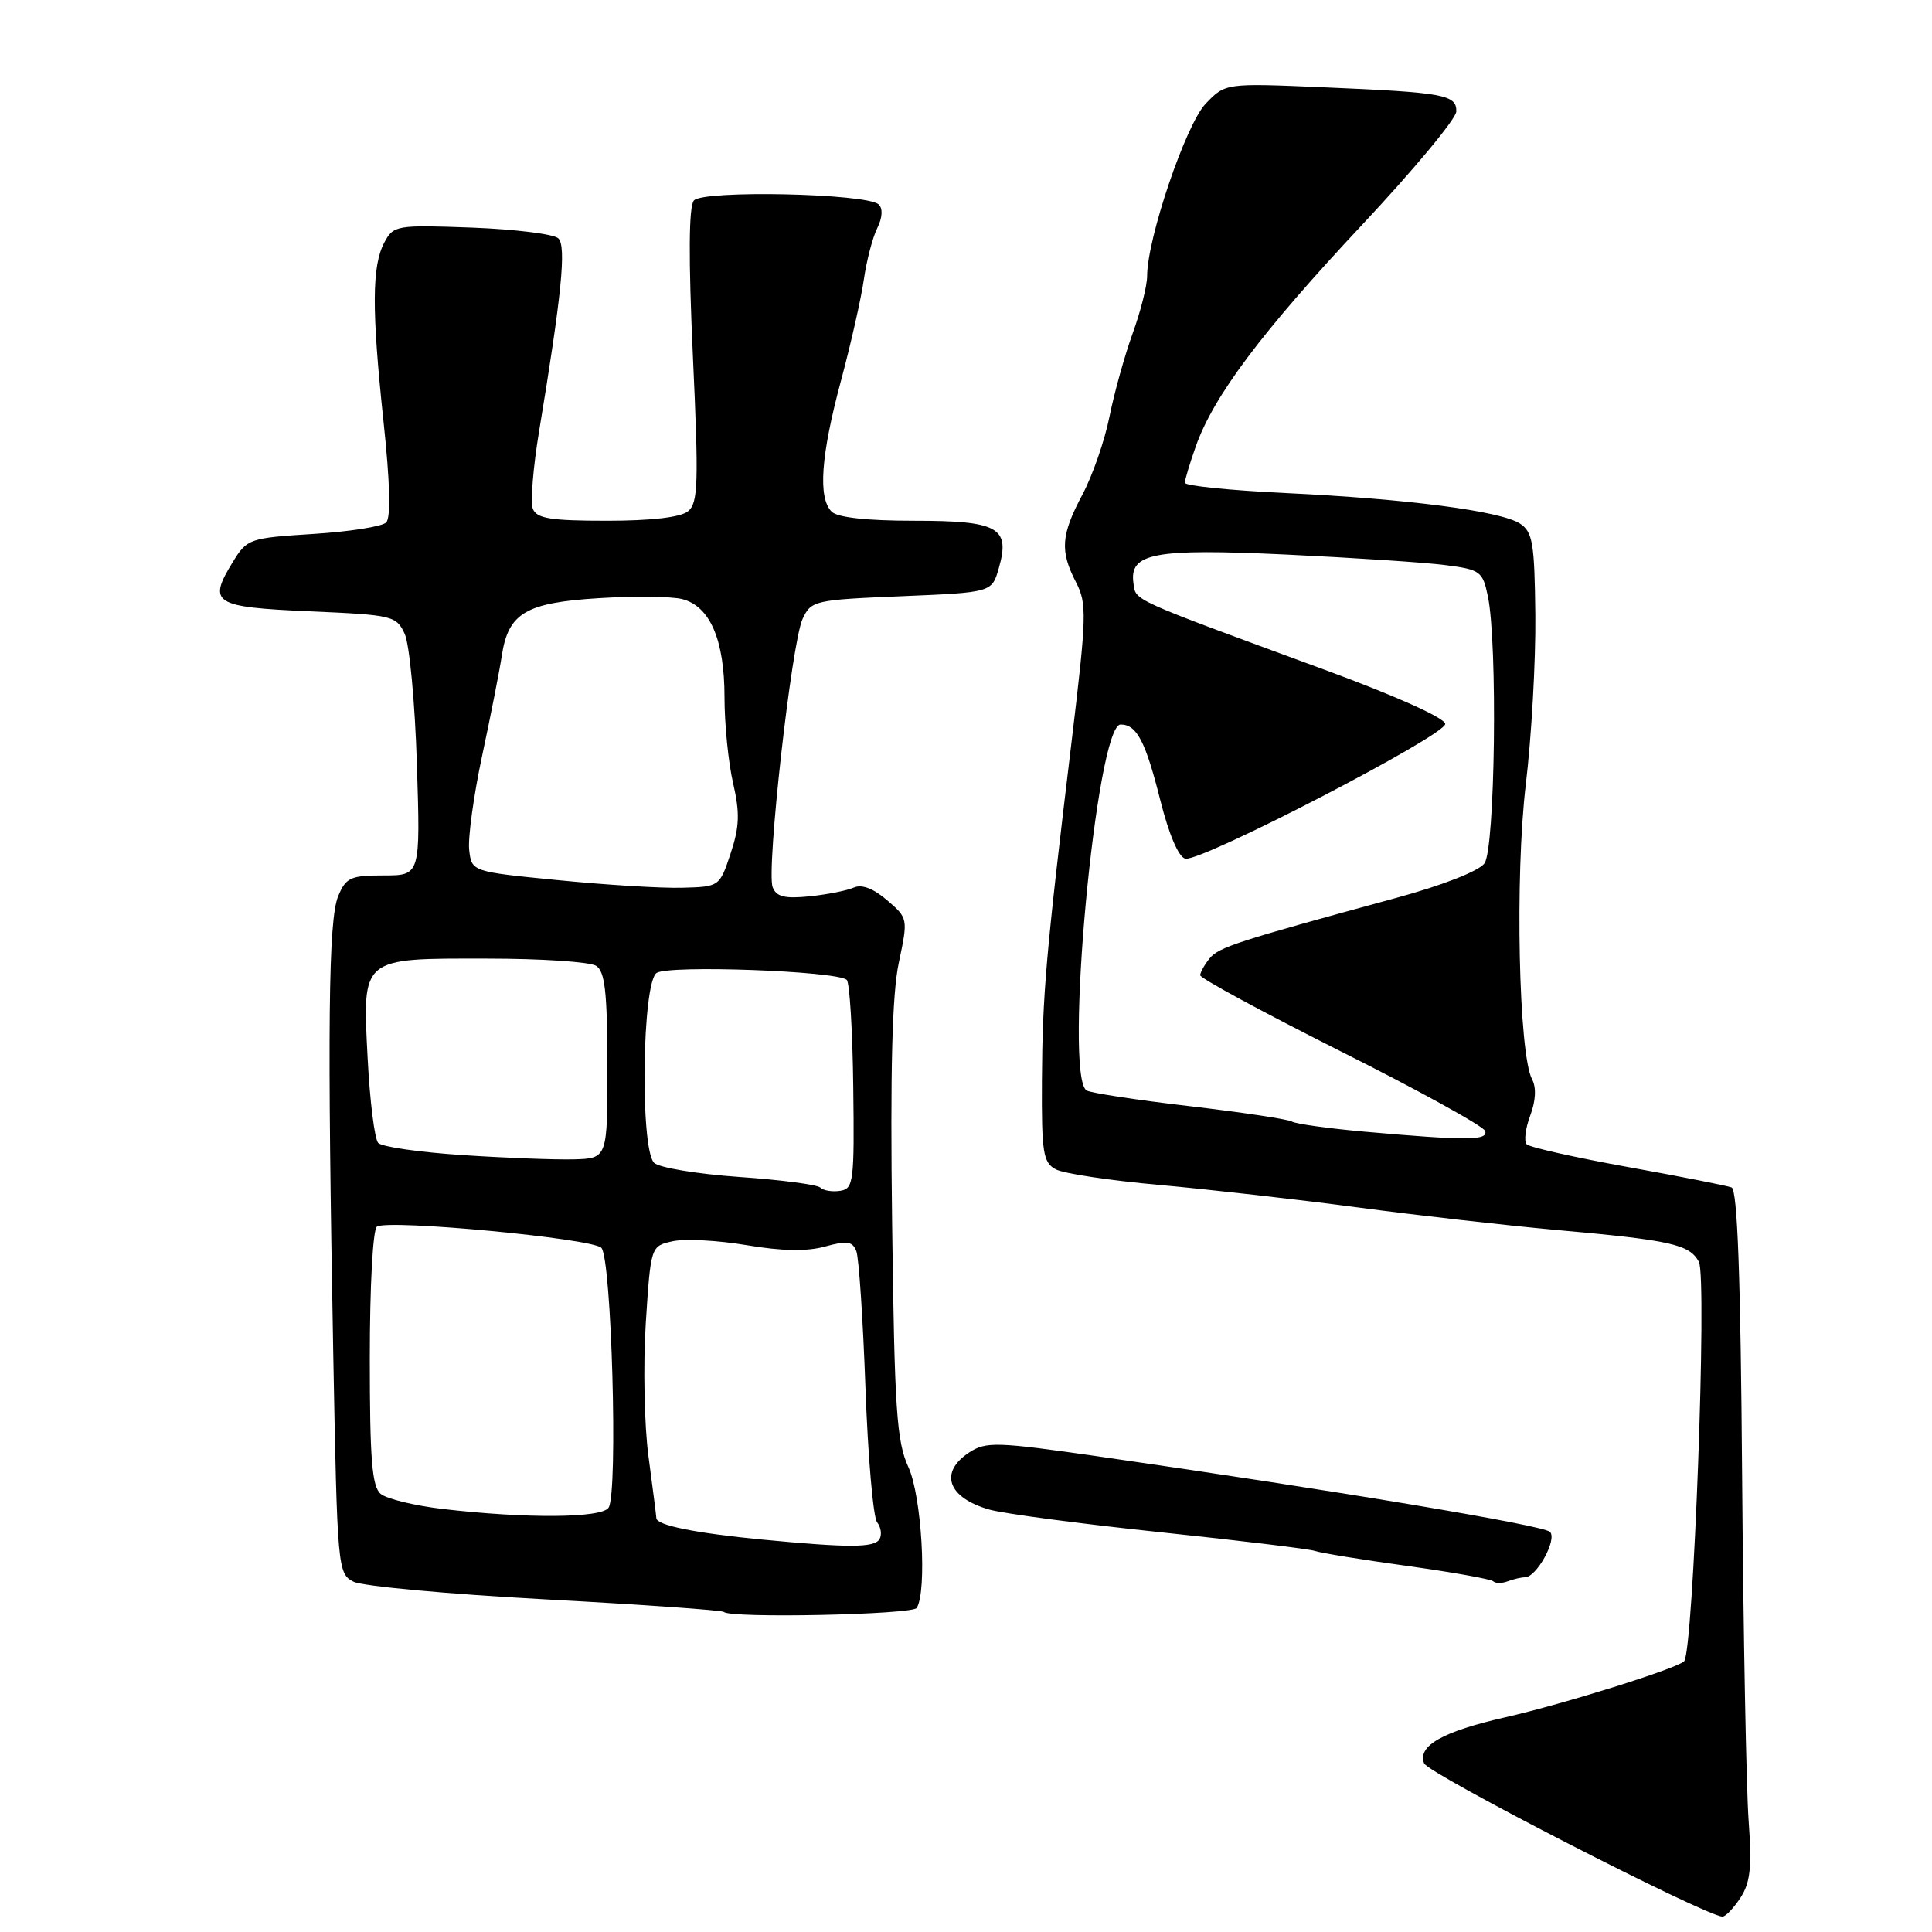<?xml version="1.0" encoding="UTF-8" standalone="no"?>
<!DOCTYPE svg PUBLIC "-//W3C//DTD SVG 1.1//EN" "http://www.w3.org/Graphics/SVG/1.1/DTD/svg11.dtd" >
<svg xmlns="http://www.w3.org/2000/svg" xmlns:xlink="http://www.w3.org/1999/xlink" version="1.1" viewBox="0 0 256 256">
 <g >
 <path fill="currentColor"
d=" M 230.61 251.48 C 231.93 249.46 232.15 247.42 231.70 241.23 C 231.39 236.98 231.00 216.46 230.84 195.63 C 230.64 169.04 230.22 157.64 229.44 157.34 C 228.83 157.11 222.63 155.88 215.67 154.63 C 208.70 153.37 202.69 152.02 202.30 151.63 C 201.91 151.24 202.12 149.53 202.76 147.83 C 203.50 145.85 203.59 144.11 203.01 143.02 C 201.23 139.70 200.73 116.06 202.17 104.00 C 202.93 97.67 203.50 87.58 203.44 81.56 C 203.34 71.97 203.09 70.48 201.41 69.38 C 198.85 67.71 186.50 66.10 170.31 65.33 C 162.99 64.98 157.00 64.37 157.00 63.97 C 157.00 63.58 157.65 61.40 158.45 59.15 C 160.79 52.50 167.18 43.99 180.46 29.82 C 187.33 22.49 192.96 15.72 192.97 14.77 C 193.01 12.55 191.37 12.25 175.43 11.57 C 162.36 11.01 162.36 11.01 159.74 13.76 C 157.13 16.50 152.00 31.61 152.00 36.57 C 152.00 37.87 151.13 41.30 150.07 44.21 C 149.02 47.12 147.64 52.08 147.01 55.22 C 146.38 58.37 144.77 63.01 143.43 65.53 C 140.58 70.89 140.43 73.00 142.58 77.16 C 144.04 79.98 143.99 81.62 141.98 98.36 C 138.59 126.46 138.13 131.71 138.06 143.21 C 138.01 152.73 138.21 154.04 139.89 154.94 C 140.93 155.50 147.11 156.43 153.64 157.01 C 160.16 157.60 172.03 158.94 180.00 160.00 C 187.97 161.06 199.74 162.39 206.15 162.97 C 221.40 164.33 223.87 164.88 225.11 167.20 C 226.22 169.28 224.38 218.93 223.15 220.13 C 222.13 221.11 207.20 225.79 199.50 227.54 C 191.14 229.44 187.81 231.33 188.70 233.65 C 189.22 235.02 225.88 253.85 228.23 253.96 C 228.63 253.98 229.70 252.86 230.61 251.48 Z  M 121.47 213.06 C 122.86 210.80 122.12 198.25 120.38 194.43 C 118.80 191.00 118.53 186.84 118.21 162.00 C 117.95 141.79 118.21 131.78 119.09 127.59 C 120.33 121.71 120.33 121.68 117.55 119.29 C 115.73 117.72 114.18 117.14 113.13 117.61 C 112.23 118.01 109.59 118.53 107.26 118.77 C 103.97 119.10 102.87 118.83 102.38 117.55 C 101.52 115.30 104.89 85.13 106.35 82.00 C 107.48 79.58 107.92 79.48 119.48 79.00 C 131.43 78.50 131.43 78.50 132.35 75.27 C 133.89 69.89 132.29 69.00 121.08 69.00 C 114.88 69.00 110.97 68.57 110.20 67.80 C 108.37 65.97 108.76 60.41 111.42 50.50 C 112.75 45.55 114.12 39.48 114.47 37.00 C 114.83 34.52 115.62 31.48 116.24 30.23 C 116.93 28.84 117.00 27.62 116.43 27.09 C 114.86 25.62 93.11 25.16 91.94 26.57 C 91.26 27.39 91.22 34.23 91.81 47.15 C 92.59 64.08 92.51 66.66 91.16 67.75 C 90.17 68.55 86.29 69.00 80.42 69.00 C 72.93 69.00 71.10 68.70 70.60 67.41 C 70.27 66.54 70.64 61.92 71.43 57.16 C 74.42 39.09 75.06 32.66 73.99 31.59 C 73.42 31.02 68.28 30.38 62.57 30.16 C 52.52 29.79 52.15 29.86 50.93 32.12 C 49.27 35.24 49.24 41.00 50.82 55.88 C 51.68 63.93 51.80 68.60 51.17 69.23 C 50.63 69.77 46.28 70.45 41.49 70.75 C 33.08 71.28 32.73 71.40 30.89 74.40 C 27.48 79.94 28.24 80.44 41.00 81.00 C 52.05 81.48 52.52 81.59 53.63 84.00 C 54.26 85.38 54.99 93.14 55.24 101.25 C 55.71 116.00 55.71 116.00 50.83 116.00 C 46.45 116.00 45.83 116.28 44.81 118.75 C 43.51 121.85 43.36 136.30 44.16 179.50 C 44.69 207.83 44.75 208.52 46.84 209.58 C 48.01 210.18 59.44 211.23 72.23 211.92 C 85.03 212.61 95.69 213.36 95.92 213.59 C 96.80 214.46 120.91 213.95 121.47 213.06 Z  M 202.06 209.00 C 203.60 209.00 206.37 203.97 205.38 202.98 C 204.50 202.10 177.11 197.52 145.67 193.00 C 132.03 191.04 130.66 191.00 128.42 192.46 C 124.40 195.10 125.57 198.44 131.07 200.02 C 132.96 200.56 143.15 201.91 153.71 203.02 C 164.28 204.13 173.50 205.25 174.21 205.50 C 174.92 205.76 180.41 206.66 186.42 207.49 C 192.42 208.32 197.57 209.24 197.86 209.53 C 198.16 209.82 199.02 209.82 199.78 209.53 C 200.54 209.24 201.57 209.00 202.06 209.00 Z  M 180.79 149.95 C 176.01 149.52 171.68 148.92 171.18 148.61 C 170.68 148.30 164.58 147.39 157.62 146.57 C 150.65 145.76 144.51 144.82 143.98 144.49 C 140.93 142.60 145.27 96.00 148.49 96.00 C 150.62 96.00 151.78 98.21 153.74 106.01 C 154.90 110.62 156.18 113.60 157.07 113.78 C 159.22 114.19 191.50 97.46 191.50 95.93 C 191.50 95.16 185.00 92.23 175.50 88.74 C 149.53 79.19 150.53 79.64 150.19 77.29 C 149.61 73.27 152.88 72.66 170.44 73.48 C 179.27 73.90 188.73 74.52 191.46 74.87 C 196.15 75.47 196.46 75.69 197.15 79.00 C 198.46 85.28 198.11 112.47 196.70 114.40 C 195.95 115.43 191.11 117.32 184.96 118.99 C 163.86 124.74 161.48 125.52 160.28 126.99 C 159.61 127.82 159.05 128.82 159.03 129.22 C 159.01 129.61 167.42 134.16 177.70 139.33 C 187.99 144.49 196.58 149.23 196.79 149.86 C 197.21 151.14 194.35 151.15 180.79 149.95 Z  M 101.00 204.00 C 92.18 203.15 87.01 202.11 86.97 201.17 C 86.95 200.80 86.48 197.12 85.93 193.00 C 85.37 188.88 85.21 180.91 85.57 175.30 C 86.23 165.11 86.23 165.11 89.14 164.47 C 90.75 164.12 95.15 164.35 98.93 164.99 C 103.60 165.78 106.94 165.84 109.33 165.17 C 112.24 164.37 112.97 164.48 113.47 165.79 C 113.81 166.67 114.35 174.84 114.68 183.95 C 115.01 193.05 115.70 201.04 116.22 201.71 C 116.74 202.37 116.88 203.38 116.53 203.96 C 115.82 205.09 112.47 205.10 101.00 204.00 Z  M 58.70 199.95 C 54.95 199.51 51.24 198.61 50.45 197.95 C 49.29 197.00 49.00 193.39 49.00 179.94 C 49.00 170.36 49.41 162.86 49.95 162.53 C 51.53 161.55 78.41 164.09 79.68 165.34 C 81.03 166.67 81.91 197.72 80.65 199.76 C 79.79 201.16 69.83 201.24 58.70 199.95 Z  M 108.70 157.36 C 108.30 156.97 103.45 156.33 97.91 155.95 C 92.38 155.56 87.32 154.72 86.67 154.08 C 84.80 152.20 85.08 130.22 87.00 128.92 C 88.60 127.84 110.94 128.66 112.20 129.84 C 112.58 130.20 112.97 136.57 113.06 144.00 C 113.22 156.58 113.10 157.52 111.33 157.79 C 110.28 157.95 109.09 157.76 108.70 157.36 Z  M 61.24 153.05 C 55.60 152.68 50.59 151.96 50.11 151.44 C 49.64 150.92 49.01 145.92 48.72 140.32 C 48.02 126.74 47.71 127.00 64.58 127.02 C 71.69 127.02 78.17 127.45 78.98 127.97 C 80.16 128.71 80.47 131.44 80.48 141.20 C 80.50 153.50 80.50 153.50 76.00 153.62 C 73.53 153.68 66.88 153.43 61.24 153.05 Z  M 74.00 116.63 C 62.50 115.50 62.50 115.50 62.17 112.62 C 61.99 111.03 62.76 105.41 63.89 100.12 C 65.02 94.83 66.19 88.87 66.49 86.89 C 67.35 81.23 69.65 79.86 79.34 79.26 C 83.99 78.97 88.96 79.02 90.38 79.38 C 94.07 80.31 96.00 84.76 96.00 92.37 C 96.00 95.93 96.51 101.06 97.14 103.77 C 98.05 107.73 97.99 109.54 96.81 113.09 C 95.35 117.48 95.32 117.50 90.42 117.63 C 87.71 117.71 80.33 117.26 74.00 116.63 Z "/>
</g>
</svg>